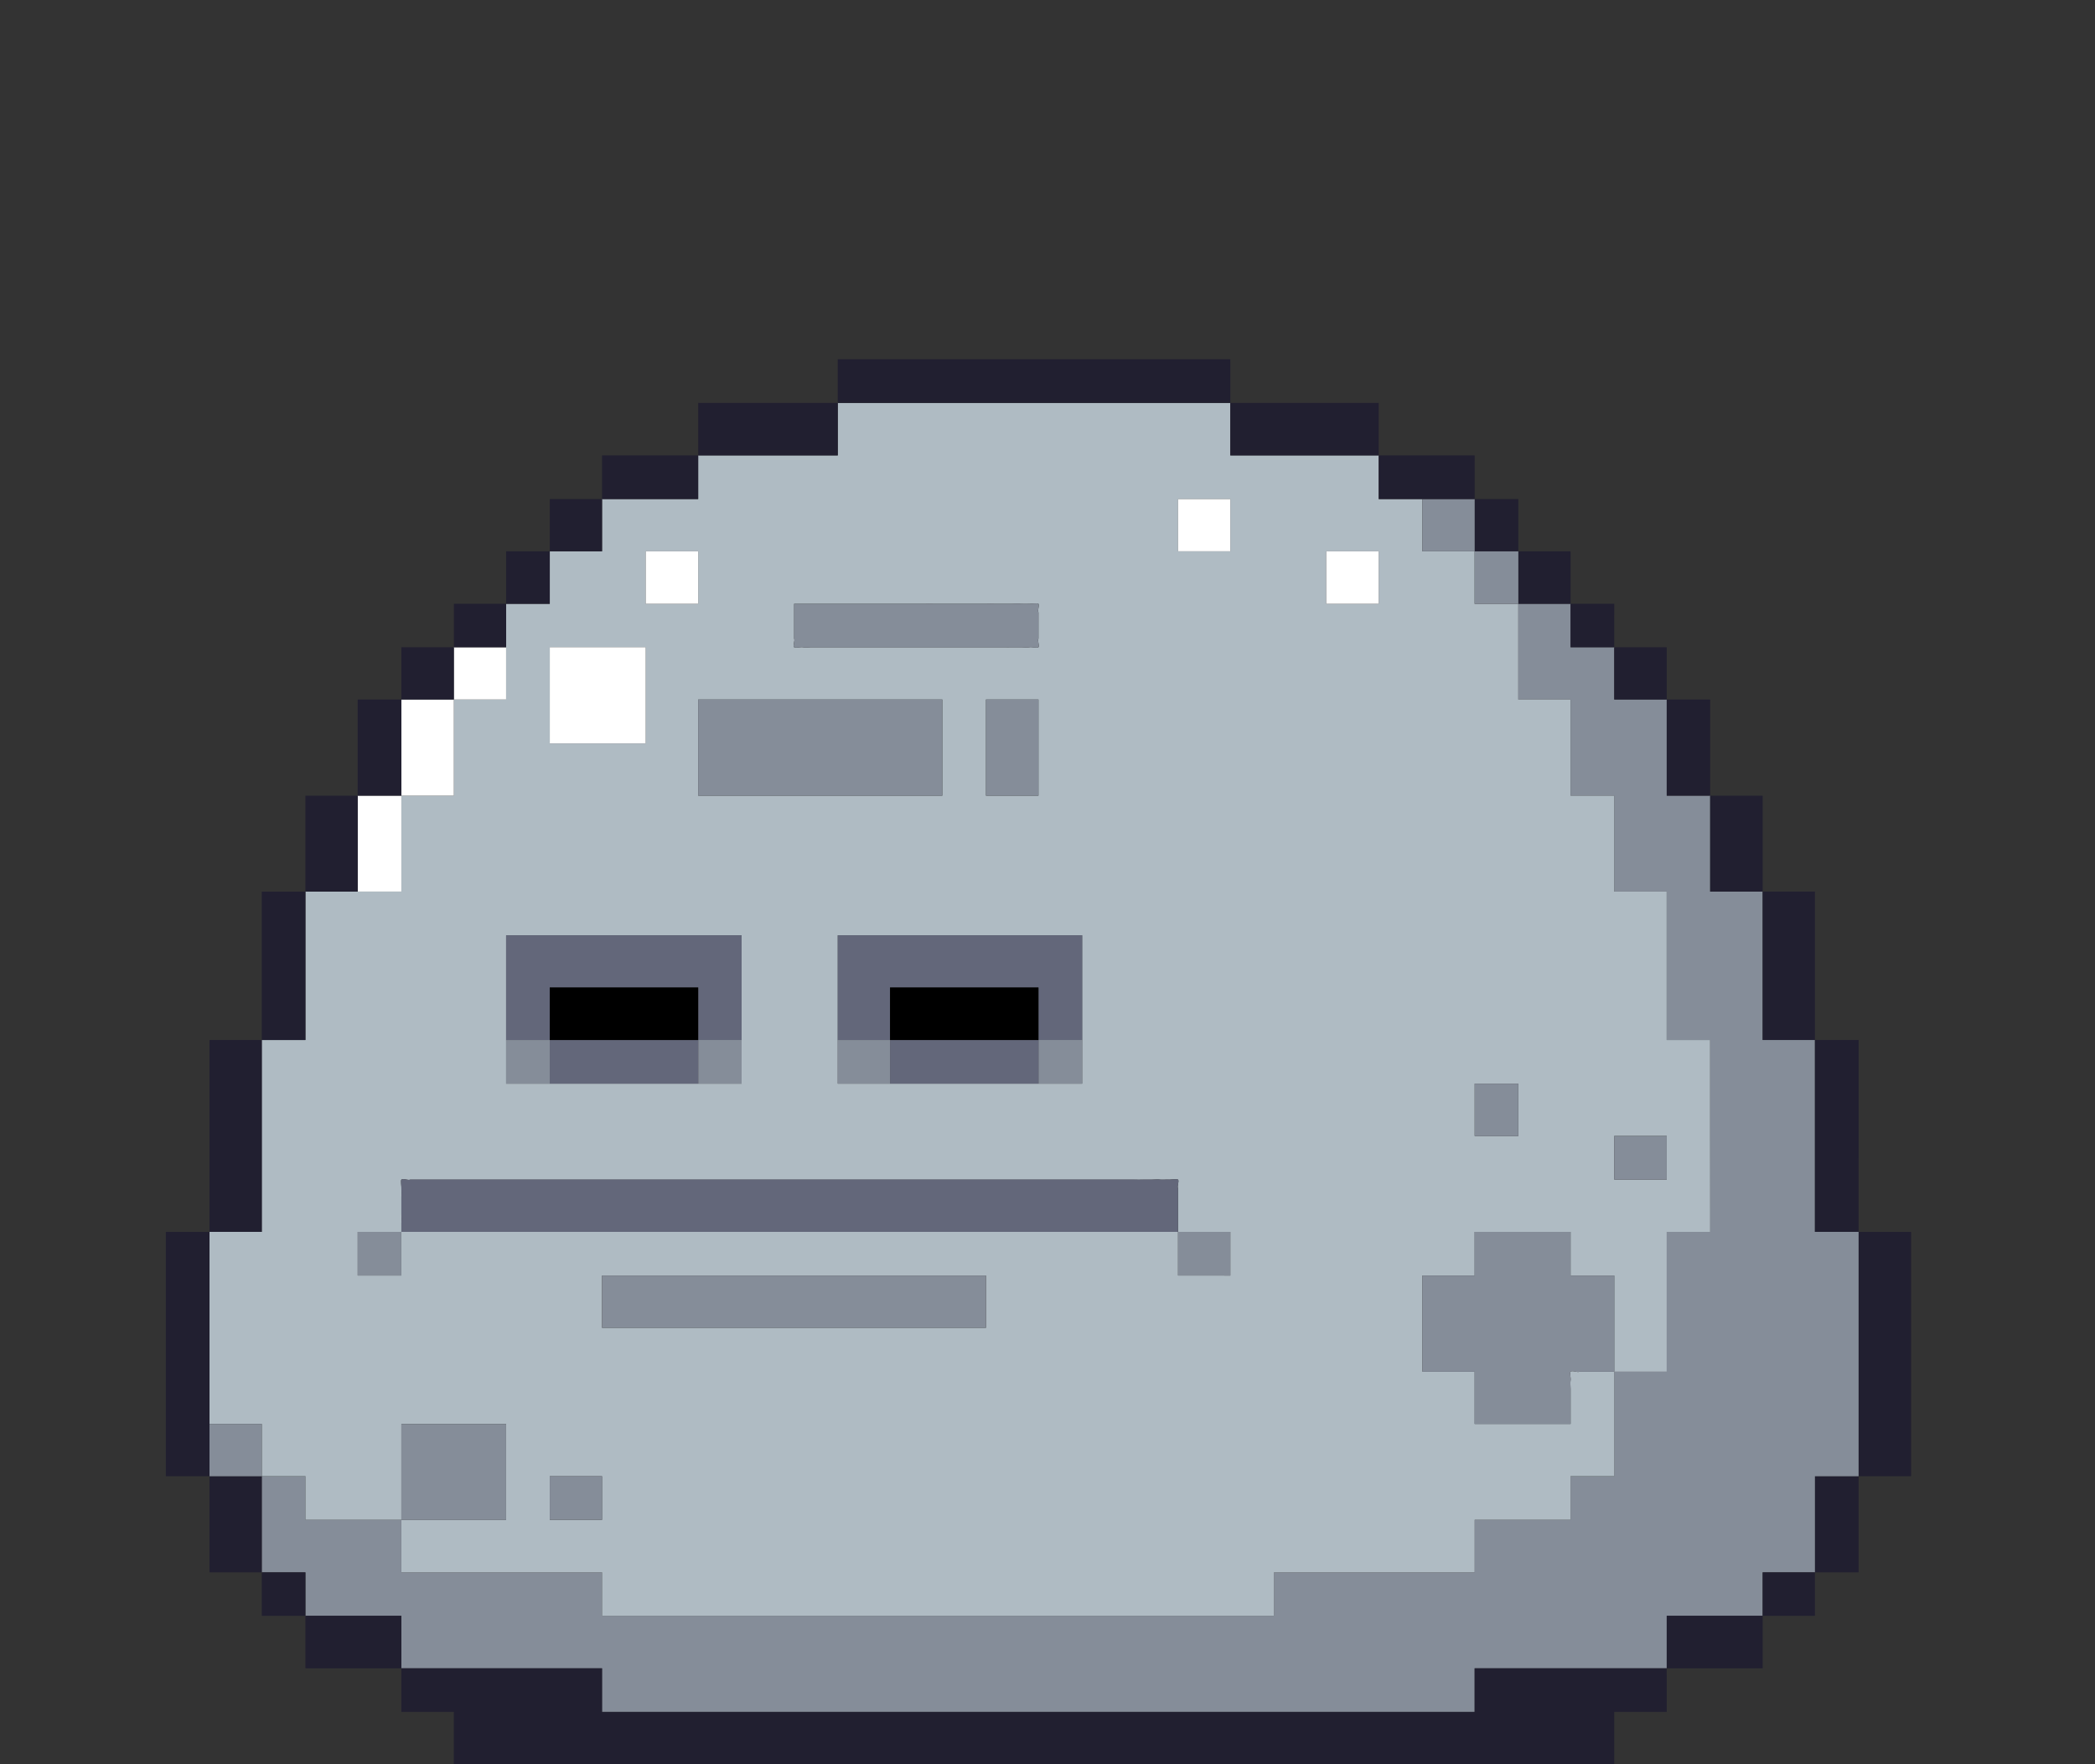 <?xml version="1.0" encoding="utf-8"?>
<!-- Generator: Adobe Illustrator 15.0.0, SVG Export Plug-In  -->
<!DOCTYPE svg PUBLIC "-//W3C//DTD SVG 1.1//EN" "http://www.w3.org/Graphics/SVG/1.1/DTD/svg11.dtd">
<svg version="1.1"
	 xmlns="http://www.w3.org/2000/svg" xmlns:xlink="http://www.w3.org/1999/xlink" xmlns:a="http://ns.adobe.com/AdobeSVGViewerExtensions/3.0/"
	 x="0px" y="0px" width="95px" height="80px" viewBox="-7.27 -16.04 95 80" enable-background="new -7.27 -16.04 95 80"
	 xml:space="preserve">
<rect x="-7.27" y="-16.04" width="95" height="80" fill="#333333" stroke="none"/>
<defs>
</defs>
<g id="XMLID_2_">
	<g>
		<path fill="#211F30" d="M79.39,39.82c0,3.699,0,7.39,0,11.08c-0.79,0-1.59,0-2.38,0c0-3.69,0-7.381,0-11.08
			c0.399,0,0.79,0,1.189,0C78.6,39.82,78.99,39.82,79.39,39.82z"/>
		<path fill="#211F30" d="M77.01,50.9c0,1.449,0,2.909,0,4.359c-0.261,0-0.521,0-0.79,0c-0.391,0-0.79,0-1.19,0
			c0-0.27,0-0.53,0-0.79c0-0.399,0-0.8,0-1.189c0-0.79,0-1.58,0-2.38c0.271,0,0.53,0,0.8,0C76.22,50.9,76.62,50.9,77.01,50.9z"/>
		<path fill="#858D99" d="M77.01,39.82c0,3.699,0,7.39,0,11.08c-0.391,0-0.79,0-1.181,0c-0.27,0-0.529,0-0.8,0c0,0.8,0,1.59,0,2.38
			c0,0.39,0,0.79,0,1.189c0,0.26,0,0.521,0,0.79c-0.79,0-1.58,0-2.37,0c0,0.391,0,0.79,0,1.181c0,0.27,0,0.529,0,0.789
			c-1.449,0-2.899,0-4.35,0c0,0.801,0,1.591,0,2.381c-2.91,0-5.811,0-8.71,0c0,0.39,0,0.79,0,1.189c0,0.26,0,0.521,0,0.79
			c-13.19,0-26.38,0-39.57,0c0-0.399,0-0.79,0-1.189c0-0.261,0-0.53,0-0.79c-3.03,0-6.07,0-9.1,0c0-0.79,0-1.58,0-2.381
			c-1.45,0-2.9,0-4.35,0c0-0.39,0-0.789,0-1.18c0-0.27,0-0.53,0-0.79c-0.4,0-0.79,0-1.19,0c-0.26,0-0.53,0-0.79,0
			c0-1.45,0-2.91,0-4.359c0.26,0,0.53,0,0.79,0c0.4,0,0.79,0,1.19,0c0,0.14,0,0.27,0,0.399c0,0.53,0,1.05,0,1.58
			c1.45,0,2.9,0,4.35,0c0,0.79,0,1.59,0,2.38c3.03,0,6.07,0,9.1,0c0,0.26,0,0.521,0,0.79c0,0.391,0,0.79,0,1.18
			c10.16,0,20.31,0,30.47,0c0-0.26,0-0.52,0-0.789c0-0.391,0-0.79,0-1.181c3.03,0,6.07,0,9.101,0c0-0.79,0-1.59,0-2.38
			c0.399,0,0.79,0,1.189,0c0.261,0,0.53,0,0.79,0c0.391,0,0.79,0,1.19,0c0.39,0,0.79,0,1.18,0c0-0.26,0-0.53,0-0.79
			c0-0.39,0-0.79,0-1.189c0.141,0,0.271,0,0.4,0c0.53,0,1.05,0,1.58,0c0-1.58,0-3.16,0-4.74c0.79,0,1.59,0,2.38,0
			c0-2.12,0-4.23,0-6.34c0.26,0,0.52,0,0.79,0c0.39,0,0.79,0,1.18,0c0-0.261,0-0.521,0-0.79c0-1.19,0-2.37,0-3.561
			c0-1.45,0-2.899,0-4.35c-0.26,0-0.52,0-0.79,0c-0.39,0-0.79,0-1.18,0c0-2.24,0-4.49,0-6.73c-0.79,0-1.59,0-2.38,0
			c0-0.39,0-0.79,0-1.18c0-0.4,0-0.8,0-1.19c0-0.27,0-0.53,0-0.79c0-0.4,0-0.8,0-1.19c-0.26,0-0.53,0-0.79,0c-0.391,0-0.79,0-1.19,0
			c0-0.4,0-0.79,0-1.19c0-0.26,0-0.53,0-0.79c0-0.39,0-0.79,0-1.19c0-0.39,0-0.79,0-1.19c-0.79,0-1.58,0-2.37,0
			c0-0.39,0-0.79,0-1.18c0-1.06,0-2.11,0-3.16c0.79,0,1.58,0,2.37,0c0,0.39,0,0.79,0,1.18c0,0.27,0,0.53,0,0.79c0.4,0,0.8,0,1.19,0
			c0.26,0,0.53,0,0.79,0c0,0.79,0,1.58,0,2.37c0.79,0,1.59,0,2.38,0c0,1.46,0,2.91,0,4.36c0.39,0,0.79,0,1.18,0
			c0.271,0,0.53,0,0.79,0c0,1.45,0,2.9,0,4.35c0.8,0,1.59,0,2.38,0c0,2.24,0,4.49,0,6.73c0.79,0,1.58,0,2.37,0
			c0,1.45,0,2.899,0,4.35c0,0.4,0,0.79,0,1.19c0,0.26,0,0.53,0,0.79c0,0.39,0,0.79,0,1.189c0,0.391,0,0.79,0,1.181
			c0.4,0,0.8,0,1.19,0C76.49,39.82,76.75,39.82,77.01,39.82z"/>
		<path fill="#211F30" d="M77.01,37.45c0,0.79,0,1.58,0,2.37c-0.261,0-0.521,0-0.79,0c-0.391,0-0.79,0-1.19,0
			c0-0.391,0-0.79,0-1.181c0-0.399,0-0.8,0-1.189c0-0.26,0-0.53,0-0.79c0-0.4,0-0.79,0-1.19c0-1.45,0-2.899,0-4.35
			c0.271,0,0.53,0,0.8,0c0.391,0,0.79,0,1.181,0c0,0.39,0,0.79,0,1.189c0,0.391,0,0.79,0,1.181c0,0.27,0,0.529,0,0.79
			c0,0.399,0,0.8,0,1.189c0,0.271,0,0.53,0,0.79C77.01,36.66,77.01,37.05,77.01,37.45z"/>
		<path fill="#211F30" d="M75.03,56.05c0,0.391,0,0.79,0,1.18c-0.79,0-1.58,0-2.37,0c0-0.26,0-0.52,0-0.789c0-0.391,0-0.79,0-1.181
			c0.79,0,1.58,0,2.37,0C75.03,55.52,75.03,55.78,75.03,56.05z"/>
		<path fill="#211F30" d="M75.03,27.95c0,1.06,0,2.109,0,3.17c-0.79,0-1.58,0-2.37,0c0-2.24,0-4.49,0-6.73c0.79,0,1.58,0,2.37,0
			c0,0.4,0,0.79,0,1.19c0,0.26,0,0.53,0,0.79C75.03,26.9,75.03,27.43,75.03,27.95z"/>
		<path fill="#211F30" d="M72.66,57.229c0,0.801,0,1.591,0,2.381c-1.449,0-2.899,0-4.35,0c0-0.79,0-1.58,0-2.381
			C69.76,57.229,71.21,57.229,72.66,57.229z"/>
		<path fill="#211F30" d="M72.66,23.21c0,0.39,0,0.79,0,1.18c-0.79,0-1.58,0-2.38,0c0-1.45,0-2.9,0-4.35c0.8,0,1.59,0,2.38,0
			c0,0.39,0,0.79,0,1.19c0,0.39,0,0.79,0,1.18C72.66,22.68,72.66,22.94,72.66,23.21z"/>
		<path fill="#AFBBC3" d="M70.28,39.03c0,0.27,0,0.529,0,0.79c-0.39,0-0.79,0-1.18,0c-0.271,0-0.53,0-0.79,0c0,2.109,0,4.22,0,6.34
			c-0.79,0-1.59,0-2.38,0c0-1.061,0-2.12,0-3.17c0-0.4,0-0.79,0-1.19c-0.391,0-0.79,0-1.181,0c-0.27,0-0.529,0-0.8,0
			c0-0.39,0-0.79,0-1.18c0-0.271,0-0.53,0-0.8c-1.05,0-2.109,0-3.16,0c-0.399,0-0.79,0-1.189,0c0,0.399,0,0.8,0,1.189
			c0,0.271,0,0.53,0,0.79c-0.39,0-0.79,0-1.19,0c-0.39,0-0.79,0-1.18,0c0,0.4,0,0.79,0,1.19c0,0.39,0,0.79,0,1.18
			c0,0.271,0,0.53,0,0.8c0,0.391,0,0.79,0,1.19c0.39,0,0.79,0,1.18,0c0.4,0,0.801,0,1.19,0c0,0.79,0,1.58,0,2.37
			c0.399,0,0.79,0,1.189,0c0.391,0,0.79,0,1.181,0c0.27,0,0.529,0,0.8,0c0.39,0,0.79,0,1.18,0c0-0.4,0-0.79,0-1.19
			c0-0.13,0-0.26,0-0.39c0-0.12-0.02-0.29,0-0.4c0.021-0.07-0.05-0.35,0-0.39c0.07-0.07,0.32,0.05,0.4,0c0.53,0,1.05,0,1.58,0
			c0,1.58,0,3.16,0,4.74c-0.53,0-1.05,0-1.58,0c-0.13,0-0.26,0-0.4,0c0,0.399,0,0.8,0,1.189c0,0.26,0,0.53,0,0.79
			c-0.39,0-0.79,0-1.18,0c-0.4,0-0.8,0-1.19,0c-0.26,0-0.529,0-0.79,0c-0.399,0-0.79,0-1.189,0c0,0.79,0,1.59,0,2.38
			c-3.03,0-6.07,0-9.101,0c0,0.391,0,0.79,0,1.181c0,0.27,0,0.529,0,0.789c-10.16,0-20.31,0-30.47,0c0-0.39,0-0.789,0-1.18
			c0-0.27,0-0.53,0-0.79c-3.03,0-6.07,0-9.1,0c0-0.79,0-1.59,0-2.38c1.58,0,3.17,0,4.75,0c0-1.45,0-2.9,0-4.35
			c-1.58,0-3.17,0-4.75,0c0,1.449,0,2.899,0,4.35c-1.45,0-2.9,0-4.35,0c0-0.53,0-1.05,0-1.58c0-0.13,0-0.26,0-0.399
			c-0.4,0-0.79,0-1.19,0c-0.26,0-0.53,0-0.79,0c0-0.79,0-1.58,0-2.37c-0.79,0-1.58,0-2.37,0c0-2.9,0-5.801,0-8.71
			c0.79,0,1.58,0,2.37,0c0-0.79,0-1.58,0-2.37c0-0.4,0-0.79,0-1.19c0-0.26,0-0.52,0-0.79c0-0.79,0-1.58,0-2.37
			c0-0.399,0-0.79,0-1.189c0-0.26,0-0.53,0-0.79c0.39,0,0.79,0,1.19,0c0.26,0,0.53,0,0.79,0c0-1.19,0-2.38,0-3.561
			c0-1.06,0-2.109,0-3.169c0.79,0,1.58,0,2.37,0c0.53,0,1.06,0,1.59,0c0.13,0,0.26,0,0.39,0c0-0.79,0-1.58,0-2.37
			c0-0.4,0-0.79,0-1.19c0-0.26,0-0.53,0-0.79c0.79,0,1.58,0,2.38,0c0-0.79,0-1.58,0-2.37c0-0.66,0-1.32,0-1.99c0.79,0,1.58,0,2.37,0
			c0-0.79,0-1.58,0-2.37c0-0.39,0-0.79,0-1.18c0-0.27,0-0.53,0-0.79c0.4,0,0.79,0,1.19,0c0.26,0,0.53,0,0.79,0c0-0.8,0-1.59,0-2.38
			c0.79,0,1.58,0,2.37,0c0-0.79,0-1.58,0-2.37c1.45,0,2.9,0,4.36,0c0-0.4,0-0.8,0-1.19c0-0.27,0-0.53,0-0.79c2.11,0,4.22,0,6.33,0
			c0-0.79,0-1.59,0-2.38c5.93,0,11.87,0,17.8,0c0,0.79,0,1.59,0,2.38c2.24,0,4.49,0,6.729,0c0,0.52,0,1.05,0,1.58
			c0,0.13,0,0.27,0,0.4c0.391,0,0.79,0,1.19,0c0.26,0,0.521,0,0.79,0c0,0.79,0,1.58,0,2.37c0.79,0,1.58,0,2.37,0
			c0,0.79,0,1.58,0,2.38c0.399,0,0.79,0,1.189,0c0.261,0,0.53,0,0.79,0c0,1.05,0,2.1,0,3.16c0,0.39,0,0.79,0,1.18
			c0.79,0,1.58,0,2.37,0c0,0.4,0,0.8,0,1.19c0,0.4,0,0.8,0,1.19c0,0.26,0,0.53,0,0.79c0,0.4,0,0.79,0,1.19c0.4,0,0.8,0,1.19,0
			c0.26,0,0.53,0,0.79,0c0,0.39,0,0.79,0,1.19c0,0.26,0,0.52,0,0.79c0,0.39,0,0.79,0,1.19c0,0.39,0,0.79,0,1.18
			c0.79,0,1.59,0,2.38,0c0,2.24,0,4.49,0,6.73c0.39,0,0.79,0,1.18,0c0.271,0,0.53,0,0.79,0c0,1.45,0,2.899,0,4.35
			C70.28,36.66,70.28,37.84,70.28,39.03z M68.31,37.45c0-0.4,0-0.79,0-1.19c0-0.26,0-0.52,0-0.79c-0.79,0-1.59,0-2.38,0
			c0,0.4,0,0.79,0,1.19c0,0.26,0,0.53,0,0.79C66.72,37.45,67.52,37.45,68.31,37.45z M61.58,35.47c0-0.79,0-1.58,0-2.37
			c-0.26,0-0.529,0-0.79,0c-0.399,0-0.79,0-1.189,0c0,0.79,0,1.58,0,2.37c0.399,0,0.79,0,1.189,0
			C61.05,35.47,61.32,35.47,61.58,35.47z M55.25,11.34c0-0.8,0-1.59,0-2.38c-0.789,0-1.579,0-2.38,0c0,0.79,0,1.58,0,2.38
			C53.67,11.34,54.46,11.34,55.25,11.34z M48.52,41.8c0-0.39,0-0.79,0-1.18c0-0.271,0-0.53,0-0.8c-0.79,0-1.58,0-2.37,0
			c0-0.261,0-0.521,0-0.79c0-0.391,0-0.79,0-1.19c-0.05-0.08,0.061-0.32,0-0.39c-0.04-0.04-0.34,0-0.4,0
			c-0.13-0.01-0.26,0.01-0.39,0c-0.13-0.021-0.27,0-0.399,0c-0.131,0-0.261,0-0.4,0c-0.13,0-0.26,0.01-0.39,0
			c-0.131,0-0.261,0-0.4,0c-0.13,0-0.26,0-0.39,0c-0.131,0-0.271,0-0.4,0c-0.26,0-0.53,0-0.79,0c-0.13,0-0.26,0-0.39,0
			c-0.141,0-0.271,0-0.4,0s-0.26,0-0.4,0c-0.13,0-0.26,0-0.39,0c-0.4,0-0.79,0-1.19,0c-0.66,0-1.32,0-1.98,0c-0.39,0-0.79,0-1.18,0
			c-0.4,0-0.8,0-1.19,0c-0.66,0-1.32,0-1.98,0c-0.4,0-0.79,0-1.19,0c-0.39,0-0.79,0-1.18,0c-0.66,0-1.32,0-1.98,0
			c-0.4,0-0.79,0-1.19,0c-0.4,0-0.79,0-1.19,0c-0.66,0-1.32,0-1.97,0c-0.4,0-0.8,0-1.19,0c-0.4,0-0.79,0-1.19,0
			c-0.66,0-1.32,0-1.98,0c-0.39,0-0.79,0-1.19,0c-0.39,0-0.79,0-1.18,0c-0.66,0-1.32,0-1.98,0c-0.39,0-0.79,0-1.19,0
			c-0.39,0-0.79,0-1.18,0c-0.66,0-1.32,0-1.98,0c-0.08,0.05-0.33-0.07-0.4,0c-0.04,0.04,0.01,0.34,0,0.39c0,0.14,0.01,0.271,0,0.4
			c0,0.13,0,0.26,0,0.399c0,0.13,0,0.261,0,0.391c0.01,0.14,0,0.27,0,0.399s0,0.261,0,0.391c-0.39,0-0.79,0-1.19,0
			c-0.26,0-0.52,0-0.79,0c0,0.399,0,0.8,0,1.189c0,0.271,0,0.53,0,0.79c0.4,0,0.79,0,1.19,0c0.26,0,0.53,0,0.79,0
			c0-0.39,0-0.79,0-1.18c0-0.271,0-0.53,0-0.8c0.79,0,1.58,0,2.38,0c0.39,0,0.79,0,1.18,0c0.27,0,0.53,0,0.8,0c0.79,0,1.58,0,2.37,0
			c0.39,0,0.79,0,1.18,0c0.27,0,0.53,0,0.8,0c0.79,0,1.58,0,2.37,0c0.4,0,0.79,0,1.19,0c0.26,0,0.53,0,0.79,0c0.79,0,1.58,0,2.37,0
			c0.4,0,0.79,0,1.19,0c0.26,0,0.53,0,0.79,0c0.79,0,1.58,0,2.38,0c0.39,0,0.79,0,1.18,0c0.27,0,0.53,0,0.79,0c0.79,0,1.59,0,2.38,0
			c0.39,0,0.79,0,1.19,0c0.26,0,0.52,0,0.79,0c0.79,0,1.58,0,2.37,0c0.4,0,0.79,0,1.19,0c0.26,0,0.53,0,0.79,0c0.79,0,1.58,0,2.37,0
			c0.4,0,0.79,0,1.19,0c0.399,0,0.789,0,1.189,0c0,0.399,0,0.8,0,1.189c0,0.271,0,0.53,0,0.79C46.94,41.8,47.73,41.8,48.52,41.8z
			 M48.52,8.96c0-0.79,0-1.58,0-2.37c-0.79,0-1.58,0-2.37,0c0,0.79,0,1.58,0,2.37C46.94,8.96,47.73,8.96,48.52,8.96z M41.8,33.1
			c0-0.399,0-0.79,0-1.189c0-0.26,0-0.53,0-0.79c0-1.58,0-3.17,0-4.75c-3.7,0-7.39,0-11.08,0c0,1.58,0,3.17,0,4.75
			c0,0.39,0,0.79,0,1.189c0,0.261,0,0.521,0,0.79c0.79,0,1.58,0,2.37,0c1.19,0,2.37,0,3.56,0c1.06,0,2.11,0,3.17,0
			c0.39,0,0.79,0,1.18,0C41.27,33.1,41.53,33.1,41.8,33.1z M39.82,13.31c0.06-0.06-0.06-0.31,0-0.39c0-0.27,0-0.53,0-0.79
			c0-0.14,0-0.27,0-0.4c-0.06-0.09,0.06-0.32,0-0.39c-0.03-0.04-0.35,0-0.4,0c-0.13,0-0.27,0.01-0.39,0c-0.13-0.02-0.27,0-0.4,0
			s-0.26,0-0.4,0c-0.13,0-0.26,0-0.39,0c-0.13-0.01-0.27,0-0.4,0c-0.26,0-0.52,0-0.79,0c-0.39,0-0.79,0-1.19,0
			c-0.13,0-0.26,0-0.39,0c-0.13-0.01-0.26,0-0.4,0c-0.26,0-0.52,0-0.79,0c-0.53,0-1.05,0-1.58,0c-0.4,0-0.79,0-1.19,0
			c-0.52,0-1.05,0-1.58,0c-0.27,0-0.53,0-0.79,0c0,0.26,0,0.52,0,0.79c0,0.26,0,0.52,0,0.79c0.05,0.08-0.07,0.33,0,0.39
			c0.05,0.05,0.32-0.02,0.39,0c0.11,0.03,0.28,0,0.4,0c0.13,0,0.26,0,0.39,0c0.4,0,0.8,0,1.19,0c0.4,0,0.79,0,1.19,0
			c0.39,0,0.79,0,1.18,0c0.4,0,0.8,0,1.19,0c0.14,0,0.27,0,0.4,0c0.13,0,0.26,0,0.39,0c0.27,0,0.53,0,0.8,0c0.13,0,0.26,0,0.39,0
			s0.27,0,0.4,0c0.13,0,0.26,0,0.39,0s0.27,0,0.4,0c0.13,0,0.26,0,0.39,0s0.27,0.01,0.4,0c0.13,0,0.27,0,0.4,0
			c0.11,0,0.28,0.03,0.39,0C39.49,13.29,39.77,13.36,39.82,13.31z M39.82,20.04c0-1.45,0-2.9,0-4.36c-0.79,0-1.59,0-2.38,0
			c0,0.27,0,0.53,0,0.8c0,1.19,0,2.37,0,3.56C38.23,20.04,39.03,20.04,39.82,20.04z M37.44,44.17c0-0.52,0-1.05,0-1.58
			c0-0.26,0-0.52,0-0.79c-0.39,0-0.79,0-1.18,0c-5.41,0-10.82,0-16.23,0c0,0.79,0,1.58,0,2.37c0.27,0,0.53,0,0.79,0
			c5.15,0,10.29,0,15.44,0C36.65,44.17,37.05,44.17,37.44,44.17z M35.46,20.04c0-1.45,0-2.9,0-4.36c-3.69,0-7.38,0-11.07,0
			c0,0.4,0,0.8,0,1.19c0,1.06,0,2.11,0,3.17C28.08,20.04,31.77,20.04,35.46,20.04z M26.36,33.1c0-0.399,0-0.79,0-1.189
			c0-0.26,0-0.53,0-0.79c0-1.58,0-3.17,0-4.75c-3.56,0-7.12,0-10.68,0c0,1.58,0,3.17,0,4.75c0,0.39,0,0.79,0,1.189
			c0,0.261,0,0.521,0,0.79c0.4,0,0.79,0,1.19,0c0.26,0,0.53,0,0.79,0c1.18,0,2.37,0,3.56,0c1.05,0,2.11,0,3.17,0
			c0.39,0,0.79,0,1.18,0C25.84,33.1,26.1,33.1,26.36,33.1z M24.39,11.34c0-0.8,0-1.59,0-2.38c-0.8,0-1.59,0-2.38,0
			c0,0.79,0,1.58,0,2.38C22.8,11.34,23.59,11.34,24.39,11.34z M22.01,17.67c0-0.27,0-0.53,0-0.8c0-0.52,0-1.05,0-1.58
			c0-0.26,0-0.53,0-0.79c0-0.4,0-0.79,0-1.19c-0.26,0-0.53,0-0.79,0c-1.19,0-2.38,0-3.56,0c0,1.45,0,2.9,0,4.36
			C19.11,17.67,20.56,17.67,22.01,17.67z M20.03,52.88c0-0.39,0-0.79,0-1.18c0-0.271,0-0.53,0-0.8c-0.79,0-1.58,0-2.37,0
			c0,0.399,0,0.8,0,1.189c0,0.26,0,0.53,0,0.79C18.45,52.88,19.24,52.88,20.03,52.88z"/>
		<path fill="#211F30" d="M70.28,18.85c0,0.4,0,0.79,0,1.19c-0.26,0-0.52,0-0.79,0c-0.39,0-0.79,0-1.18,0c0-1.45,0-2.9,0-4.36
			c0.26,0,0.52,0,0.79,0c0.39,0,0.79,0,1.18,0c0,0.14,0,0.27,0,0.4c0,0.66,0,1.32,0,1.98C70.28,18.32,70.28,18.59,70.28,18.85z"/>
		<path fill="#211F30" d="M68.31,60.4c0,0.399,0,0.79,0,1.189c-0.53,0-1.061,0-1.59,0c-0.26,0-0.521,0-0.79,0c0,0.79,0,1.58,0,2.37
			c-4.48,0-8.97,0-13.45,0c-1.19,0-2.37,0-3.56,0c-1.061,0-2.11,0-3.171,0c-2.109,0-4.22,0-6.33,0c-1.19,0-2.37,0-3.56,0
			c-1.05,0-2.11,0-3.17,0c-2.1,0-4.22,0-6.33,0c-1.18,0-2.37,0-3.56,0c-1.05,0-2.11,0-3.16,0c-2.11,0-4.22,0-6.33,0
			c0-0.79,0-1.58,0-2.37c-0.8,0-1.59,0-2.38,0c0-0.27,0-0.53,0-0.79c0-0.399,0-0.8,0-1.189c3.03,0,6.07,0,9.1,0
			c0,0.26,0,0.529,0,0.79c0,0.399,0,0.79,0,1.189c13.19,0,26.38,0,39.57,0c0-0.27,0-0.53,0-0.79c0-0.399,0-0.8,0-1.189
			c2.899,0,5.8,0,8.71,0C68.31,59.87,68.31,60.14,68.31,60.4z"/>
		<path fill="#858D99" d="M68.31,36.26c0,0.4,0,0.79,0,1.19c-0.79,0-1.59,0-2.38,0c0-0.26,0-0.53,0-0.79c0-0.4,0-0.79,0-1.19
			c0.79,0,1.59,0,2.38,0C68.31,35.74,68.31,36,68.31,36.26z"/>
		<path fill="#211F30" d="M68.31,13.31c0,0.79,0,1.58,0,2.37c-0.79,0-1.59,0-2.38,0c0-0.79,0-1.58,0-2.37
			C66.72,13.31,67.52,13.31,68.31,13.31z"/>
		<path fill="#858D99" d="M65.93,42.99c0,1.05,0,2.109,0,3.17c-0.53,0-1.05,0-1.58,0c-0.08,0.05-0.33-0.07-0.4,0
			c-0.05,0.04,0.021,0.319,0,0.39c-0.02,0.11,0,0.28,0,0.4c0,0.13,0,0.26,0,0.39c0,0.4,0,0.79,0,1.19c-0.39,0-0.79,0-1.18,0
			c-0.271,0-0.53,0-0.8,0c-0.391,0-0.79,0-1.181,0c-0.399,0-0.79,0-1.189,0c0-0.79,0-1.58,0-2.37c-0.39,0-0.79,0-1.19,0
			c-0.39,0-0.79,0-1.18,0c0-0.4,0-0.8,0-1.19c0-0.27,0-0.529,0-0.8c0-0.39,0-0.79,0-1.18c0-0.4,0-0.79,0-1.19c0.39,0,0.79,0,1.18,0
			c0.4,0,0.801,0,1.19,0c0-0.26,0-0.52,0-0.79c0-0.39,0-0.79,0-1.189c0.399,0,0.79,0,1.189,0c1.051,0,2.11,0,3.16,0
			c0,0.27,0,0.529,0,0.8c0,0.39,0,0.79,0,1.18c0.271,0,0.53,0,0.8,0c0.391,0,0.79,0,1.181,0C65.93,42.2,65.93,42.59,65.93,42.99z"/>
		<path fill="#211F30" d="M65.93,12.13c0,0.39,0,0.79,0,1.18c-0.26,0-0.53,0-0.79,0c-0.391,0-0.79,0-1.19,0c0-0.26,0-0.52,0-0.79
			c0-0.39,0-0.79,0-1.18c0.271,0,0.53,0,0.8,0c0.391,0,0.79,0,1.181,0C65.93,11.6,65.93,11.86,65.93,12.13z"/>
		<path fill="#211F30" d="M63.95,8.96c0,0.79,0,1.58,0,2.38c-0.79,0-1.58,0-2.37,0c0-0.8,0-1.59,0-2.38
			C62.37,8.96,63.16,8.96,63.95,8.96z"/>
		<path fill="#858D99" d="M61.58,33.1c0,0.79,0,1.58,0,2.37c-0.26,0-0.529,0-0.79,0c-0.399,0-0.79,0-1.189,0c0-0.79,0-1.58,0-2.37
			c0.399,0,0.79,0,1.189,0C61.05,33.1,61.32,33.1,61.58,33.1z"/>
		<path fill="#858D99" d="M61.58,8.96c0,0.79,0,1.58,0,2.38c-0.26,0-0.529,0-0.79,0c-0.399,0-0.79,0-1.189,0c0-0.8,0-1.59,0-2.38
			c0.399,0,0.79,0,1.189,0C61.05,8.96,61.32,8.96,61.58,8.96z"/>
		<path fill="#211F30" d="M61.58,6.59c0,0.79,0,1.58,0,2.37c-0.26,0-0.529,0-0.79,0c-0.399,0-0.79,0-1.189,0c0-0.79,0-1.58,0-2.37
			c0.26,0,0.53,0,0.79,0C60.79,6.59,61.18,6.59,61.58,6.59z"/>
		<path fill="#858D99" d="M59.6,6.59c0,0.79,0,1.58,0,2.37c-0.79,0-1.58,0-2.37,0c0-0.79,0-1.58,0-2.37
			C58.02,6.59,58.81,6.59,59.6,6.59z"/>
		<path fill="#211F30" d="M59.6,5.4c0,0.39,0,0.79,0,1.19c-0.79,0-1.58,0-2.37,0c-0.27,0-0.53,0-0.79,0c-0.4,0-0.8,0-1.19,0
			c0-0.13,0-0.27,0-0.4c0-0.53,0-1.06,0-1.58c1.45,0,2.9,0,4.351,0C59.6,4.87,59.6,5.13,59.6,5.4z"/>
		<path fill="#FFFFFF" d="M55.25,8.96c0,0.79,0,1.58,0,2.38c-0.789,0-1.579,0-2.38,0c0-0.8,0-1.59,0-2.38
			C53.67,8.96,54.46,8.96,55.25,8.96z"/>
		<path fill="#211F30" d="M55.25,2.23c0,0.79,0,1.59,0,2.38c-2.239,0-4.489,0-6.729,0c0-0.79,0-1.59,0-2.38
			C50.76,2.23,53.01,2.23,55.25,2.23z"/>
		<path fill="#858D99" d="M48.52,40.62c0,0.39,0,0.79,0,1.18c-0.79,0-1.58,0-2.37,0c0-0.26,0-0.52,0-0.79c0-0.39,0-0.79,0-1.189
			c0.79,0,1.58,0,2.37,0C48.52,40.09,48.52,40.35,48.52,40.62z"/>
		<path fill="#FFFFFF" d="M48.52,6.59c0,0.79,0,1.58,0,2.37c-0.79,0-1.58,0-2.37,0c0-0.79,0-1.58,0-2.37
			C46.94,6.59,47.73,6.59,48.52,6.59z"/>
		<path fill="#211F30" d="M48.52,1.05c0,0.39,0,0.79,0,1.18c-5.93,0-11.87,0-17.8,0c0-0.26,0-0.52,0-0.79c0-0.39,0-0.79,0-1.19
			c0.39,0,0.79,0,1.18,0c0.4,0,0.79,0,1.19,0c0.79,0,1.58,0,2.37,0c0.66,0,1.32,0,1.98,0c0.79,0,1.59,0,2.38,0c0.66,0,1.32,0,1.98,0
			c0.79,0,1.58,0,2.37,0c0.659,0,1.319,0,1.979,0c0.79,0,1.58,0,2.37,0C48.52,0.52,48.52,0.78,48.52,1.05z"/>
		<path fill="#63677A" d="M46.15,37.45c0.061,0.069-0.05,0.31,0,0.39c0,0.4,0,0.8,0,1.19c0,0.27,0,0.529,0,0.79
			c-0.4,0-0.79,0-1.189,0c-0.4,0-0.79,0-1.19,0c-0.79,0-1.58,0-2.37,0c-0.26,0-0.53,0-0.79,0c-0.4,0-0.79,0-1.19,0
			c-0.79,0-1.58,0-2.37,0c-0.27,0-0.53,0-0.79,0c-0.4,0-0.8,0-1.19,0c-0.79,0-1.59,0-2.38,0c-0.26,0-0.52,0-0.79,0
			c-0.39,0-0.79,0-1.18,0c-0.8,0-1.59,0-2.38,0c-0.26,0-0.53,0-0.79,0c-0.4,0-0.79,0-1.19,0c-0.79,0-1.58,0-2.37,0
			c-0.26,0-0.53,0-0.79,0c-0.4,0-0.79,0-1.19,0c-0.79,0-1.58,0-2.37,0c-0.27,0-0.53,0-0.8,0c-0.39,0-0.79,0-1.18,0
			c-0.79,0-1.58,0-2.37,0c-0.27,0-0.53,0-0.8,0c-0.39,0-0.79,0-1.18,0c-0.8,0-1.59,0-2.38,0c0-0.13,0-0.261,0-0.391
			s0.01-0.26,0-0.399c0-0.13,0-0.261,0-0.391c0-0.14,0-0.27,0-0.399c0.01-0.13,0-0.261,0-0.4c0.01-0.05-0.04-0.35,0-0.39
			c0.07-0.07,0.32,0.05,0.4,0c0.66,0,1.32,0,1.98,0c0.39,0,0.79,0,1.18,0c0.4,0,0.8,0,1.19,0c0.66,0,1.32,0,1.98,0
			c0.39,0,0.79,0,1.18,0c0.4,0,0.8,0,1.19,0c0.66,0,1.32,0,1.98,0c0.4,0,0.79,0,1.19,0c0.39,0,0.79,0,1.19,0c0.65,0,1.31,0,1.97,0
			c0.4,0,0.79,0,1.19,0c0.4,0,0.79,0,1.19,0c0.66,0,1.32,0,1.98,0c0.39,0,0.79,0,1.18,0c0.4,0,0.79,0,1.19,0c0.66,0,1.32,0,1.98,0
			c0.39,0,0.79,0,1.19,0c0.39,0,0.79,0,1.18,0c0.66,0,1.32,0,1.98,0c0.4,0,0.79,0,1.19,0c0.13,0,0.26,0,0.39,0
			c0.141,0,0.271,0,0.4,0s0.26,0,0.4,0c0.13,0,0.26,0,0.39,0c0.26,0,0.53,0,0.79,0c0.13,0,0.27,0,0.4,0c0.13,0,0.26,0,0.39,0
			c0.14,0,0.27,0,0.4,0c0.13,0.01,0.26,0,0.39,0c0.14,0,0.27,0,0.4,0c0.13,0,0.27-0.021,0.399,0c0.13,0.01,0.26-0.01,0.39,0
			C45.81,37.45,46.11,37.41,46.15,37.45z"/>
		<path fill="#858D99" d="M41.8,31.91c0,0.399,0,0.79,0,1.189c-0.271,0-0.53,0-0.801,0c-0.39,0-0.79,0-1.18,0c0-0.529,0-1.06,0-1.59
			c0-0.13,0-0.26,0-0.39c0.26,0,0.52,0,0.79,0c0.39,0,0.79,0,1.19,0C41.8,31.38,41.8,31.65,41.8,31.91z"/>
		<path fill="#63677A" d="M41.8,26.37c0,1.58,0,3.17,0,4.75c-0.4,0-0.801,0-1.19,0c-0.27,0-0.53,0-0.79,0c0-0.79,0-1.58,0-2.38
			c-2.11,0-4.22,0-6.34,0c-0.13,0-0.26,0-0.39,0c0,0.8,0,1.59,0,2.38c-0.79,0-1.58,0-2.37,0c0-1.58,0-3.17,0-4.75
			C34.41,26.37,38.1,26.37,41.8,26.37z"/>
		<path fill="#858D99" d="M39.82,12.92c-0.06,0.08,0.06,0.33,0,0.39c-0.05,0.05-0.33-0.02-0.4,0c-0.11,0.03-0.28,0-0.39,0
			c-0.13,0-0.27,0-0.4,0c-0.13,0.01-0.27,0-0.4,0s-0.26,0-0.39,0c-0.13,0-0.27,0-0.4,0s-0.26,0-0.39,0c-0.13,0-0.27,0-0.4,0
			s-0.26,0-0.39,0c-0.27,0-0.53,0-0.8,0c-0.13,0-0.26,0-0.39,0c-0.13,0-0.26,0-0.4,0c-0.39,0-0.79,0-1.19,0c-0.39,0-0.79,0-1.18,0
			c-0.4,0-0.79,0-1.19,0c-0.39,0-0.79,0-1.19,0c-0.13,0-0.26,0-0.39,0c-0.12,0-0.29,0.03-0.4,0c-0.07-0.02-0.34,0.05-0.39,0
			c-0.07-0.06,0.05-0.31,0-0.39c0-0.27,0-0.53,0-0.79c0-0.27,0-0.53,0-0.79c0.26,0,0.52,0,0.79,0c0.53,0,1.06,0,1.58,0
			c0.4,0,0.79,0,1.19,0c0.53,0,1.05,0,1.58,0c0.27,0,0.53,0,0.79,0c0.14,0,0.27-0.01,0.4,0c0.13,0,0.26,0,0.39,0c0.4,0,0.8,0,1.19,0
			c0.27,0,0.53,0,0.79,0c0.13,0,0.27-0.01,0.4,0c0.13,0,0.26,0,0.39,0c0.14,0,0.27,0,0.4,0s0.27-0.02,0.4,0c0.12,0.01,0.26,0,0.39,0
			c0.05,0,0.37-0.04,0.4,0c0.06,0.07-0.06,0.3,0,0.39c0,0.13,0,0.26,0,0.4C39.82,12.39,39.82,12.65,39.82,12.92z"/>
		<path fill="#63677A" d="M39.82,31.51c0,0.53,0,1.061,0,1.59c-1.06,0-2.11,0-3.17,0c-1.19,0-2.37,0-3.56,0c0-0.399,0-0.79,0-1.189
			c0-0.26,0-0.53,0-0.79c1.06,0,2.11,0,3.17,0c0.52,0,1.05,0,1.58,0c0.53,0,1.05,0,1.58,0c0.13,0,0.27,0,0.4,0
			C39.82,31.25,39.82,31.38,39.82,31.51z"/>
		<path d="M39.82,28.74c0,0.8,0,1.59,0,2.38c-0.13,0-0.27,0-0.4,0c-0.53,0-1.05,0-1.58,0c-0.53,0-1.06,0-1.58,0
			c-1.06,0-2.11,0-3.17,0c0-0.79,0-1.58,0-2.38c0.13,0,0.26,0,0.39,0C35.6,28.74,37.71,28.74,39.82,28.74z"/>
		<path fill="#858D99" d="M39.82,15.68c0,1.46,0,2.91,0,4.36c-0.79,0-1.59,0-2.38,0c0-1.19,0-2.37,0-3.56c0-0.27,0-0.53,0-0.8
			C38.23,15.68,39.03,15.68,39.82,15.68z"/>
		<path fill="#858D99" d="M37.44,42.59c0,0.53,0,1.061,0,1.58c-0.39,0-0.79,0-1.18,0c-5.15,0-10.29,0-15.44,0c-0.26,0-0.52,0-0.79,0
			c0-0.79,0-1.58,0-2.37c5.41,0,10.82,0,16.23,0c0.39,0,0.79,0,1.18,0C37.44,42.07,37.44,42.33,37.44,42.59z"/>
		<path fill="#858D99" d="M35.46,15.68c0,1.46,0,2.91,0,4.36c-3.69,0-7.38,0-11.07,0c0-1.06,0-2.11,0-3.17c0-0.39,0-0.79,0-1.19
			C28.08,15.68,31.77,15.68,35.46,15.68z"/>
		<path fill="#858D99" d="M33.09,31.91c0,0.399,0,0.79,0,1.189c-0.79,0-1.58,0-2.37,0c0-0.27,0-0.529,0-0.79c0-0.399,0-0.8,0-1.189
			c0.79,0,1.58,0,2.37,0C33.09,31.38,33.09,31.65,33.09,31.91z"/>
		<path fill="#211F30" d="M30.72,2.23c0,0.79,0,1.59,0,2.38c-2.11,0-4.22,0-6.33,0c0-0.79,0-1.59,0-2.38
			C26.5,2.23,28.61,2.23,30.72,2.23z"/>
		<path fill="#858D99" d="M26.36,31.91c0,0.399,0,0.79,0,1.189c-0.26,0-0.52,0-0.79,0c-0.39,0-0.79,0-1.18,0c0-0.529,0-1.06,0-1.59
			c0-0.13,0-0.26,0-0.39c0.26,0,0.52,0,0.79,0c0.39,0,0.79,0,1.18,0C26.36,31.38,26.36,31.65,26.36,31.91z"/>
		<path fill="#63677A" d="M26.36,26.37c0,1.58,0,3.17,0,4.75c-0.39,0-0.79,0-1.18,0c-0.27,0-0.53,0-0.79,0c0-0.79,0-1.58,0-2.38
			c-2.12,0-4.23,0-6.34,0c-0.13,0-0.26,0-0.39,0c0,0.8,0,1.59,0,2.38c-0.4,0-0.79,0-1.19,0c-0.26,0-0.53,0-0.79,0
			c0-1.58,0-3.17,0-4.75C19.24,26.37,22.8,26.37,26.36,26.37z"/>
		<path fill="#63677A" d="M24.39,31.51c0,0.53,0,1.061,0,1.59c-1.06,0-2.12,0-3.17,0c-1.19,0-2.38,0-3.56,0c0-0.399,0-0.79,0-1.189
			c0-0.26,0-0.53,0-0.79c1.05,0,2.11,0,3.16,0c0.53,0,1.06,0,1.59,0c0.52,0,1.05,0,1.58,0c0.13,0,0.26,0,0.4,0
			C24.39,31.25,24.39,31.38,24.39,31.51z"/>
		<path d="M24.39,28.74c0,0.8,0,1.59,0,2.38c-0.14,0-0.27,0-0.4,0c-0.53,0-1.06,0-1.58,0c-0.53,0-1.06,0-1.59,0
			c-1.05,0-2.11,0-3.16,0c0-0.79,0-1.58,0-2.38c0.13,0,0.26,0,0.39,0C20.16,28.74,22.27,28.74,24.39,28.74z"/>
		<path fill="#FFFFFF" d="M24.39,8.96c0,0.79,0,1.58,0,2.38c-0.8,0-1.59,0-2.38,0c0-0.8,0-1.59,0-2.38
			C22.8,8.96,23.59,8.96,24.39,8.96z"/>
		<path fill="#211F30" d="M24.39,5.4c0,0.39,0,0.79,0,1.19c-1.46,0-2.91,0-4.36,0c0-0.27,0-0.53,0-0.8c0-0.39,0-0.79,0-1.18
			c1.45,0,2.9,0,4.36,0C24.39,4.87,24.39,5.13,24.39,5.4z"/>
		<path fill="#FFFFFF" d="M22.01,16.87c0,0.27,0,0.53,0,0.8c-1.45,0-2.9,0-4.35,0c0-1.46,0-2.91,0-4.36c1.18,0,2.37,0,3.56,0
			c0.26,0,0.53,0,0.79,0c0,0.4,0,0.79,0,1.19c0,0.26,0,0.53,0,0.79C22.01,15.82,22.01,16.35,22.01,16.87z"/>
		<path fill="#858D99" d="M20.03,51.7c0,0.39,0,0.79,0,1.18c-0.79,0-1.58,0-2.37,0c0-0.26,0-0.53,0-0.79c0-0.39,0-0.79,0-1.189
			c0.79,0,1.58,0,2.37,0C20.03,51.17,20.03,51.43,20.03,51.7z"/>
		<path fill="#211F30" d="M20.03,6.59c0,0.79,0,1.58,0,2.37c-0.79,0-1.58,0-2.37,0c0-0.79,0-1.58,0-2.37
			C18.45,6.59,19.24,6.59,20.03,6.59z"/>
		<path fill="#858D99" d="M17.66,31.91c0,0.399,0,0.79,0,1.189c-0.26,0-0.53,0-0.79,0c-0.4,0-0.79,0-1.19,0c0-0.27,0-0.529,0-0.79
			c0-0.399,0-0.8,0-1.189c0.26,0,0.53,0,0.79,0c0.4,0,0.79,0,1.19,0C17.66,31.38,17.66,31.65,17.66,31.91z"/>
		<path fill="#211F30" d="M17.66,8.96c0,0.79,0,1.58,0,2.38c-0.26,0-0.53,0-0.79,0c-0.4,0-0.79,0-1.19,0c0-0.8,0-1.59,0-2.38
			c0.26,0,0.53,0,0.79,0C16.87,8.96,17.26,8.96,17.66,8.96z"/>
		<path fill="#858D99" d="M15.68,48.53c0,1.449,0,2.899,0,4.35c-1.58,0-3.17,0-4.75,0c0-1.45,0-2.9,0-4.35
			C12.51,48.53,14.1,48.53,15.68,48.53z"/>
		<path fill="#FFFFFF" d="M15.68,13.31c0,0.79,0,1.58,0,2.37c-0.79,0-1.58,0-2.37,0c0-0.79,0-1.58,0-2.37
			C14.1,13.31,14.89,13.31,15.68,13.31z"/>
		<path fill="#211F30" d="M15.68,12.13c0,0.39,0,0.79,0,1.18c-0.79,0-1.58,0-2.37,0c0-0.26,0-0.52,0-0.79c0-0.39,0-0.79,0-1.18
			c0.79,0,1.58,0,2.37,0C15.68,11.6,15.68,11.86,15.68,12.13z"/>
		<path fill="#FFFFFF" d="M13.31,17.67c0,0.79,0,1.58,0,2.37c-0.8,0-1.59,0-2.38,0c0-1.45,0-2.9,0-4.36c0.79,0,1.58,0,2.38,0
			C13.31,16.35,13.31,17.01,13.31,17.67z"/>
		<path fill="#211F30" d="M13.31,13.31c0,0.79,0,1.58,0,2.37c-0.8,0-1.59,0-2.38,0c0-0.79,0-1.58,0-2.37
			C11.72,13.31,12.51,13.31,13.31,13.31z"/>
		<path fill="#211F30" d="M10.93,57.229c0,0.801,0,1.591,0,2.381c-1.45,0-2.9,0-4.35,0c0-0.79,0-1.58,0-2.381
			C8.03,57.229,9.48,57.229,10.93,57.229z"/>
		<path fill="#858D99" d="M10.93,40.62c0,0.39,0,0.79,0,1.18c-0.26,0-0.53,0-0.79,0c-0.4,0-0.79,0-1.19,0c0-0.26,0-0.52,0-0.79
			c0-0.39,0-0.79,0-1.189c0.27,0,0.53,0,0.79,0c0.4,0,0.8,0,1.19,0C10.93,40.09,10.93,40.35,10.93,40.62z"/>
		<path fill="#FFFFFF" d="M10.93,22.02c0,0.79,0,1.58,0,2.37c-0.13,0-0.26,0-0.39,0c-0.53,0-1.06,0-1.59,0c0-1.45,0-2.9,0-4.35
			c0.4,0,0.79,0,1.19,0c0.26,0,0.53,0,0.79,0c0,0.26,0,0.53,0,0.79C10.93,21.23,10.93,21.62,10.93,22.02z"/>
		<path fill="#211F30" d="M10.93,15.68c0,1.46,0,2.91,0,4.36c-0.26,0-0.53,0-0.79,0c-0.4,0-0.79,0-1.19,0c0-1.45,0-2.9,0-4.36
			c0.27,0,0.53,0,0.79,0C10.14,15.68,10.54,15.68,10.93,15.68z"/>
		<path fill="#211F30" d="M8.95,20.04c0,1.45,0,2.9,0,4.35c-0.79,0-1.58,0-2.37,0c0-1.45,0-2.9,0-4.35
			C7.37,20.04,8.16,20.04,8.95,20.04z"/>
		<path fill="#211F30" d="M6.58,56.05c0,0.391,0,0.79,0,1.18c-0.26,0-0.53,0-0.79,0c-0.4,0-0.8,0-1.19,0c0-0.13,0-0.26,0-0.39
			c0-0.53,0-1.06,0-1.58c0.26,0,0.53,0,0.79,0c0.4,0,0.79,0,1.19,0C6.58,55.52,6.58,55.78,6.58,56.05z"/>
		<path fill="#211F30" d="M6.58,27.56c0,1.181,0,2.37,0,3.561c-0.26,0-0.53,0-0.79,0c-0.4,0-0.8,0-1.19,0c0-2.24,0-4.49,0-6.73
			c0.26,0,0.53,0,0.79,0c0.4,0,0.79,0,1.19,0C6.58,25.45,6.58,26.5,6.58,27.56z"/>
		<path fill="#211F30" d="M4.6,50.9c0,1.449,0,2.909,0,4.359c-0.79,0-1.58,0-2.37,0c0-0.399,0-0.79,0-1.189c0-0.4,0-0.79,0-1.19
			c0-0.26,0-0.53,0-0.79c0-0.39,0-0.79,0-1.189C3.02,50.9,3.81,50.9,4.6,50.9z"/>
		<path fill="#858D99" d="M4.6,48.53c0,0.79,0,1.58,0,2.37c-0.79,0-1.58,0-2.37,0c0-0.79,0-1.58,0-2.37
			C3.02,48.53,3.81,48.53,4.6,48.53z"/>
		<path fill="#211F30" d="M4.6,37.45c0,0.79,0,1.58,0,2.37c-0.79,0-1.58,0-2.37,0c0-0.261,0-0.521,0-0.79c0-0.391,0-0.79,0-1.19
			c0-0.79,0-1.58,0-2.37c0-1.45,0-2.899,0-4.35c0.79,0,1.58,0,2.37,0c0,0.26,0,0.53,0,0.79c0,0.399,0,0.79,0,1.189
			c0,0.79,0,1.58,0,2.37c0,0.271,0,0.53,0,0.79C4.6,36.66,4.6,37.05,4.6,37.45z"/>
		<path fill="#211F30" d="M2.23,48.53c0,0.79,0,1.58,0,2.37c-0.27,0-0.53,0-0.8,0c-0.39,0-0.78,0-1.18,0c0-3.69,0-7.381,0-11.08
			c0.26,0,0.53,0,0.79,0c0.39,0,0.79,0,1.19,0C2.23,42.729,2.23,45.63,2.23,48.53z"/>
	</g>
	<g>
	</g>
</g>
</svg>

